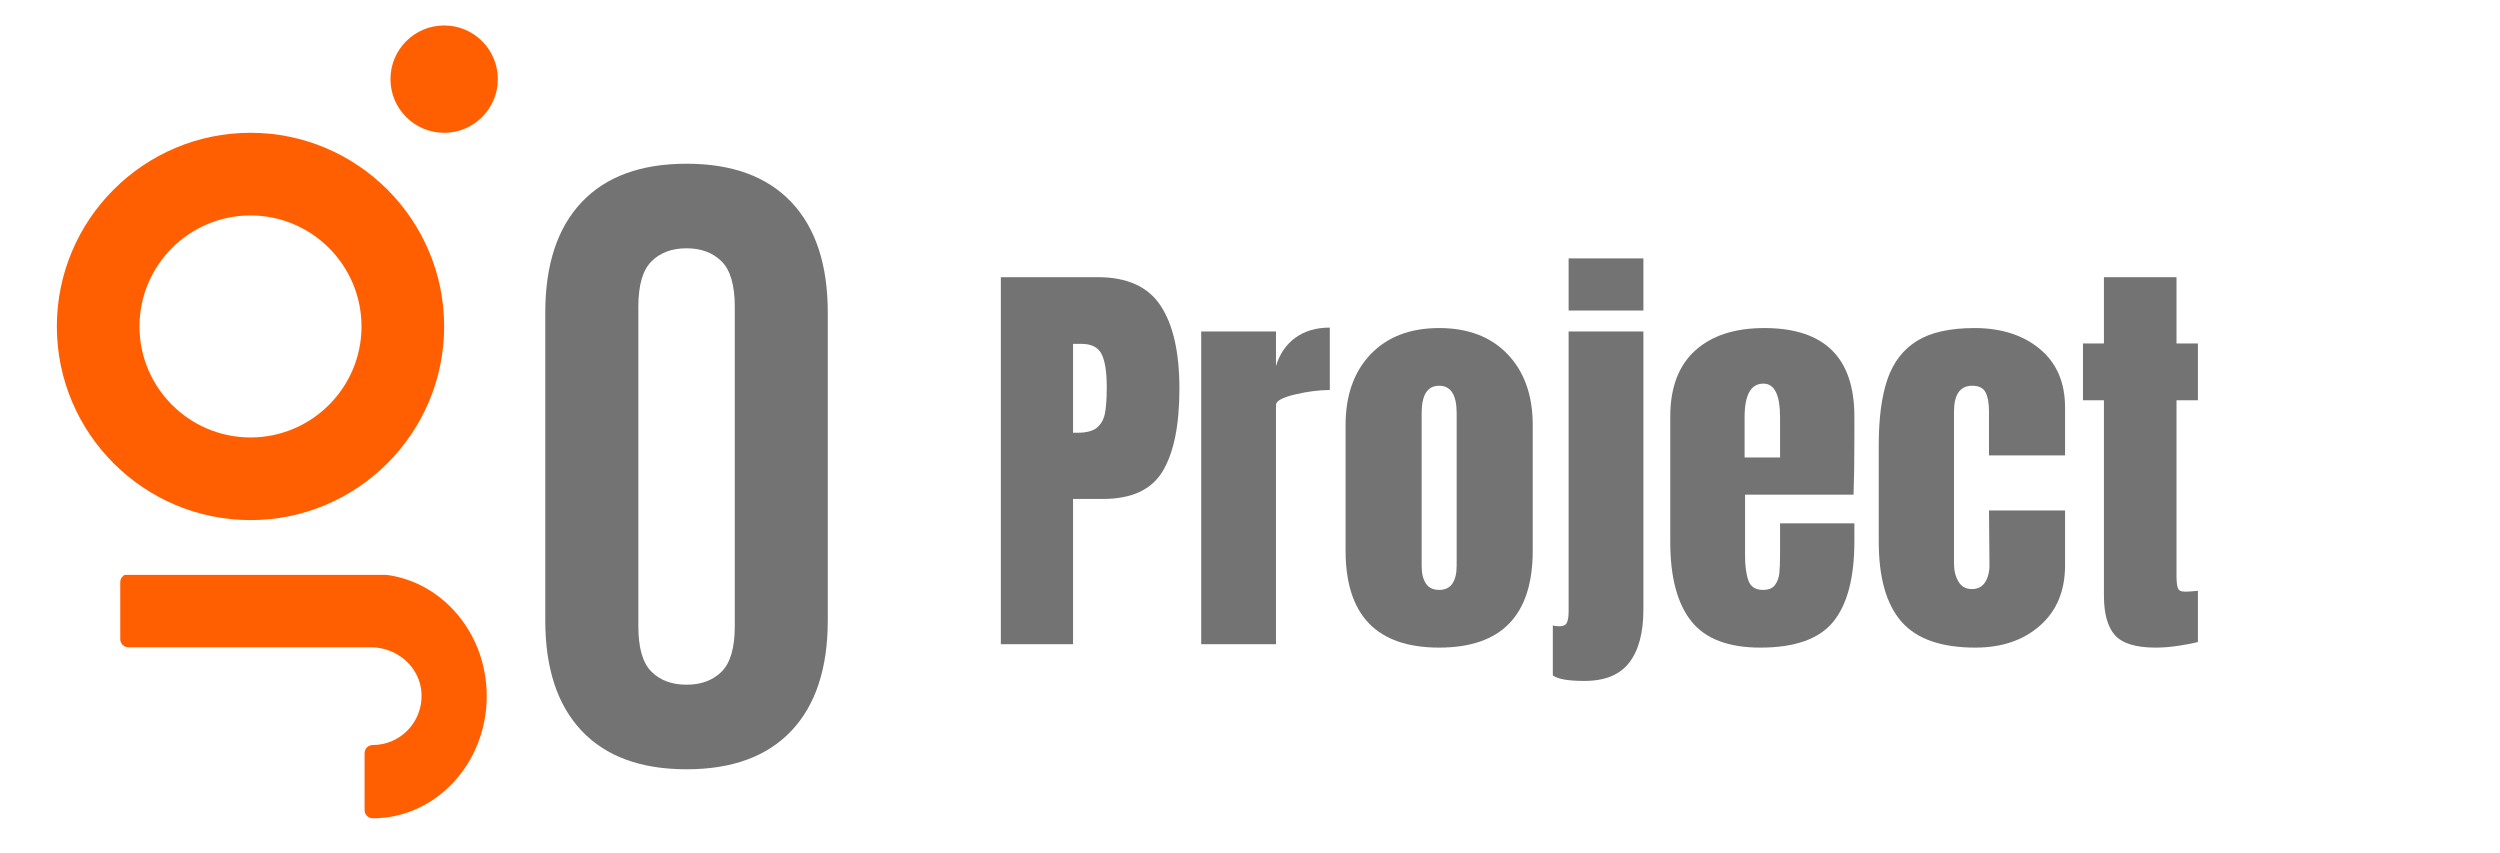 <svg xmlns="http://www.w3.org/2000/svg" xmlns:xlink="http://www.w3.org/1999/xlink" width="686" zoomAndPan="magnify" viewBox="0 0 514.5 175.5" height="234" preserveAspectRatio="xMidYMid meet" version="1.0"><defs><g/><clipPath id="29f6517ead"><path d="M 80.359 5.238 L 102.453 5.238 L 102.453 27.328 L 80.359 27.328 Z M 80.359 5.238 " clip-rule="nonzero"/></clipPath><clipPath id="00b5f003fd"><path d="M 91.406 5.238 C 85.305 5.238 80.359 10.184 80.359 16.285 C 80.359 22.383 85.305 27.328 91.406 27.328 C 97.508 27.328 102.453 22.383 102.453 16.285 C 102.453 10.184 97.508 5.238 91.406 5.238 Z M 91.406 5.238 " clip-rule="nonzero"/></clipPath><clipPath id="ed3a981647"><path d="M 11.699 27.328 L 91.723 27.328 L 91.723 107.352 L 11.699 107.352 Z M 11.699 27.328 " clip-rule="nonzero"/></clipPath><clipPath id="369e550747"><path d="M 24.723 118.301 L 100.258 118.301 L 100.258 168.406 L 24.723 168.406 Z M 24.723 118.301 " clip-rule="nonzero"/></clipPath></defs><g fill="#737373" fill-opacity="1"><g transform="translate(106.826, 156.927)"><g><path d="M 24.547 -28.031 C 24.547 -23.613 25.441 -20.504 27.234 -18.703 C 29.035 -16.91 31.445 -16.016 34.469 -16.016 C 37.477 -16.016 39.883 -16.91 41.688 -18.703 C 43.488 -20.504 44.391 -23.613 44.391 -28.031 L 44.391 -93.812 C 44.391 -98.227 43.488 -101.332 41.688 -103.125 C 39.883 -104.926 37.477 -105.828 34.469 -105.828 C 31.445 -105.828 29.035 -104.926 27.234 -103.125 C 25.441 -101.332 24.547 -98.227 24.547 -93.812 Z M 5.391 -92.594 C 5.391 -102.457 7.883 -110.031 12.875 -115.312 C 17.863 -120.594 25.062 -123.234 34.469 -123.234 C 43.863 -123.234 51.055 -120.594 56.047 -115.312 C 61.035 -110.031 63.531 -102.457 63.531 -92.594 L 63.531 -29.25 C 63.531 -19.383 61.035 -11.812 56.047 -6.531 C 51.055 -1.25 43.863 1.391 34.469 1.391 C 25.062 1.391 17.863 -1.25 12.875 -6.531 C 7.883 -11.812 5.391 -19.383 5.391 -29.25 Z M 5.391 -92.594 "/></g></g></g><g clip-path="url(#29f6517ead)"><g clip-path="url(#00b5f003fd)"><path fill="#ff5f00" d="M 80.359 5.238 L 102.453 5.238 L 102.453 27.328 L 80.359 27.328 Z M 80.359 5.238 " fill-opacity="1" fill-rule="nonzero"/></g></g><g clip-path="url(#ed3a981647)"><path fill="#ff5f00" d="M 51.555 107.035 C 29.578 107.035 11.699 89.156 11.699 67.184 C 11.699 45.207 29.578 27.328 51.555 27.328 C 73.527 27.328 91.406 45.207 91.406 67.184 C 91.406 89.156 73.527 107.035 51.555 107.035 Z M 51.555 44.336 C 38.957 44.336 28.707 54.586 28.707 67.184 C 28.707 79.781 38.957 90.027 51.555 90.027 C 64.148 90.027 74.398 79.781 74.398 67.184 C 74.398 54.586 64.148 44.336 51.555 44.336 Z M 51.555 44.336 " fill-opacity="1" fill-rule="nonzero"/></g><g clip-path="url(#369e550747)"><path fill="#ff5f00" d="M 24.75 119.801 L 24.75 131.531 C 24.75 132.457 25.5 133.211 26.426 133.211 L 76.355 133.211 C 81.797 133.211 86.543 137.375 86.754 142.812 C 86.98 148.57 82.414 153.324 76.707 153.324 C 75.785 153.324 75.031 154.074 75.031 155 L 75.031 166.73 C 75.031 167.668 75.805 168.41 76.742 168.406 C 89.664 168.387 100.172 157.117 100.172 143.266 C 100.172 129.402 89.648 118.125 76.707 118.125 L 26.426 118.125 C 25.5 118.125 24.75 118.875 24.75 119.801 Z M 24.75 119.801 " fill-opacity="1" fill-rule="nonzero"/></g><g fill="#737373" fill-opacity="1"><g transform="translate(202.63, 132.575)"><g><path d="M 3.344 -75.531 L 23.297 -75.531 C 29.336 -75.531 33.645 -73.578 36.219 -69.672 C 38.801 -65.773 40.094 -60.078 40.094 -52.578 C 40.094 -45.078 38.945 -39.422 36.656 -35.609 C 34.375 -31.797 30.273 -29.891 24.359 -29.891 L 18.203 -29.891 L 18.203 0 L 3.344 0 Z M 19.078 -43.516 C 20.891 -43.516 22.223 -43.852 23.078 -44.531 C 23.93 -45.207 24.488 -46.176 24.75 -47.438 C 25.008 -48.695 25.141 -50.5 25.141 -52.844 C 25.141 -56.008 24.785 -58.297 24.078 -59.703 C 23.379 -61.109 21.977 -61.812 19.875 -61.812 L 18.203 -61.812 L 18.203 -43.516 Z M 19.078 -43.516 "/></g></g></g><g fill="#737373" fill-opacity="1"><g transform="translate(244.129, 132.575)"><g><path d="M 3.078 -64.359 L 18.469 -64.359 L 18.469 -57.234 C 19.227 -59.754 20.562 -61.703 22.469 -63.078 C 24.375 -64.461 26.734 -65.156 29.547 -65.156 L 29.547 -52.312 C 27.367 -52.312 24.977 -52.004 22.375 -51.391 C 19.77 -50.773 18.469 -50.055 18.469 -49.234 L 18.469 0 L 3.078 0 Z M 3.078 -64.359 "/></g></g></g><g fill="#737373" fill-opacity="1"><g transform="translate(274.374, 132.575)"><g><path d="M 21.797 0.703 C 8.961 0.703 2.547 -5.945 2.547 -19.25 L 2.547 -45.109 C 2.547 -51.203 4.258 -56.051 7.688 -59.656 C 11.125 -63.258 15.828 -65.062 21.797 -65.062 C 27.773 -65.062 32.477 -63.258 35.906 -59.656 C 39.344 -56.051 41.062 -51.203 41.062 -45.109 L 41.062 -19.25 C 41.062 -5.945 34.641 0.703 21.797 0.703 Z M 21.797 -11.172 C 23.035 -11.172 23.945 -11.609 24.531 -12.484 C 25.113 -13.359 25.406 -14.562 25.406 -16.094 L 25.406 -47.562 C 25.406 -51.312 24.203 -53.188 21.797 -53.188 C 19.398 -53.188 18.203 -51.312 18.203 -47.562 L 18.203 -16.094 C 18.203 -14.562 18.492 -13.359 19.078 -12.484 C 19.66 -11.609 20.566 -11.172 21.797 -11.172 Z M 21.797 -11.172 "/></g></g></g><g fill="#737373" fill-opacity="1"><g transform="translate(318.071, 132.575)"><g><path d="M 4.75 -68.672 L 4.75 -79.391 L 20.141 -79.391 L 20.141 -68.672 Z M 8 7.562 C 4.656 7.562 2.488 7.18 1.5 6.422 L 1.5 -3.875 C 1.789 -3.75 2.258 -3.688 2.906 -3.688 C 3.664 -3.688 4.16 -3.938 4.391 -4.438 C 4.629 -4.938 4.75 -5.688 4.75 -6.688 L 4.75 -64.359 L 20.141 -64.359 L 20.141 -7.125 C 20.141 -2.375 19.172 1.258 17.234 3.781 C 15.297 6.301 12.219 7.562 8 7.562 Z M 8 7.562 "/></g></g></g><g fill="#737373" fill-opacity="1"><g transform="translate(341.194, 132.575)"><g><path d="M 21.094 0.703 C 14.477 0.703 9.734 -1.113 6.859 -4.75 C 3.984 -8.383 2.547 -13.805 2.547 -21.016 L 2.547 -46.859 C 2.547 -52.785 4.242 -57.301 7.641 -60.406 C 11.047 -63.508 15.797 -65.062 21.891 -65.062 C 34.254 -65.062 40.438 -58.992 40.438 -46.859 L 40.438 -42.203 C 40.438 -37.516 40.379 -33.703 40.266 -30.766 L 17.938 -30.766 L 17.938 -18.281 C 17.938 -16.062 18.172 -14.32 18.641 -13.062 C 19.109 -11.801 20.102 -11.172 21.625 -11.172 C 22.801 -11.172 23.633 -11.52 24.125 -12.219 C 24.625 -12.926 24.914 -13.734 25 -14.641 C 25.094 -15.547 25.141 -16.879 25.141 -18.641 L 25.141 -24.875 L 40.438 -24.875 L 40.438 -21.188 C 40.438 -13.688 38.984 -8.16 36.078 -4.609 C 33.18 -1.066 28.188 0.703 21.094 0.703 Z M 25.141 -38.422 L 25.141 -46.688 C 25.141 -51.312 24 -53.625 21.719 -53.625 C 19.133 -53.625 17.844 -51.312 17.844 -46.688 L 17.844 -38.422 Z M 25.141 -38.422 "/></g></g></g><g fill="#737373" fill-opacity="1"><g transform="translate(384.1, 132.575)"><g><path d="M 22.422 0.703 C 15.391 0.703 10.316 -1.082 7.203 -4.656 C 4.098 -8.227 2.547 -13.707 2.547 -21.094 L 2.547 -40.969 C 2.547 -46.539 3.145 -51.066 4.344 -54.547 C 5.551 -58.035 7.578 -60.66 10.422 -62.422 C 13.266 -64.18 17.207 -65.062 22.25 -65.062 C 27.758 -65.062 32.242 -63.625 35.703 -60.75 C 39.16 -57.883 40.891 -53.867 40.891 -48.703 L 40.891 -38.859 L 25.234 -38.859 L 25.234 -47.922 C 25.234 -49.617 25 -50.922 24.531 -51.828 C 24.062 -52.734 23.148 -53.188 21.797 -53.188 C 19.285 -53.188 18.031 -51.398 18.031 -47.828 L 18.031 -16.625 C 18.031 -15.156 18.336 -13.906 18.953 -12.875 C 19.566 -11.852 20.488 -11.344 21.719 -11.344 C 22.945 -11.344 23.867 -11.836 24.484 -12.828 C 25.098 -13.828 25.379 -15.117 25.328 -16.703 L 25.234 -27.516 L 40.891 -27.516 L 40.891 -16.266 C 40.891 -10.992 39.172 -6.848 35.734 -3.828 C 32.305 -0.805 27.867 0.703 22.422 0.703 Z M 22.422 0.703 "/></g></g></g><g fill="#737373" fill-opacity="1"><g transform="translate(427.269, 132.575)"><g><path d="M 16.359 0.703 C 12.305 0.703 9.52 -0.145 8 -1.844 C 6.477 -3.539 5.719 -6.266 5.719 -10.016 L 5.719 -50.203 L 1.406 -50.203 L 1.406 -61.891 L 5.719 -61.891 L 5.719 -75.531 L 20.656 -75.531 L 20.656 -61.891 L 25.062 -61.891 L 25.062 -50.203 L 20.656 -50.203 L 20.656 -14.062 C 20.656 -12.945 20.742 -12.125 20.922 -11.594 C 21.098 -11.07 21.566 -10.812 22.328 -10.812 C 22.922 -10.812 23.477 -10.836 24 -10.891 C 24.531 -10.953 24.883 -10.984 25.062 -10.984 L 25.062 -0.438 C 24.176 -0.207 22.898 0.035 21.234 0.297 C 19.566 0.566 17.941 0.703 16.359 0.703 Z M 16.359 0.703 "/></g></g></g></svg>